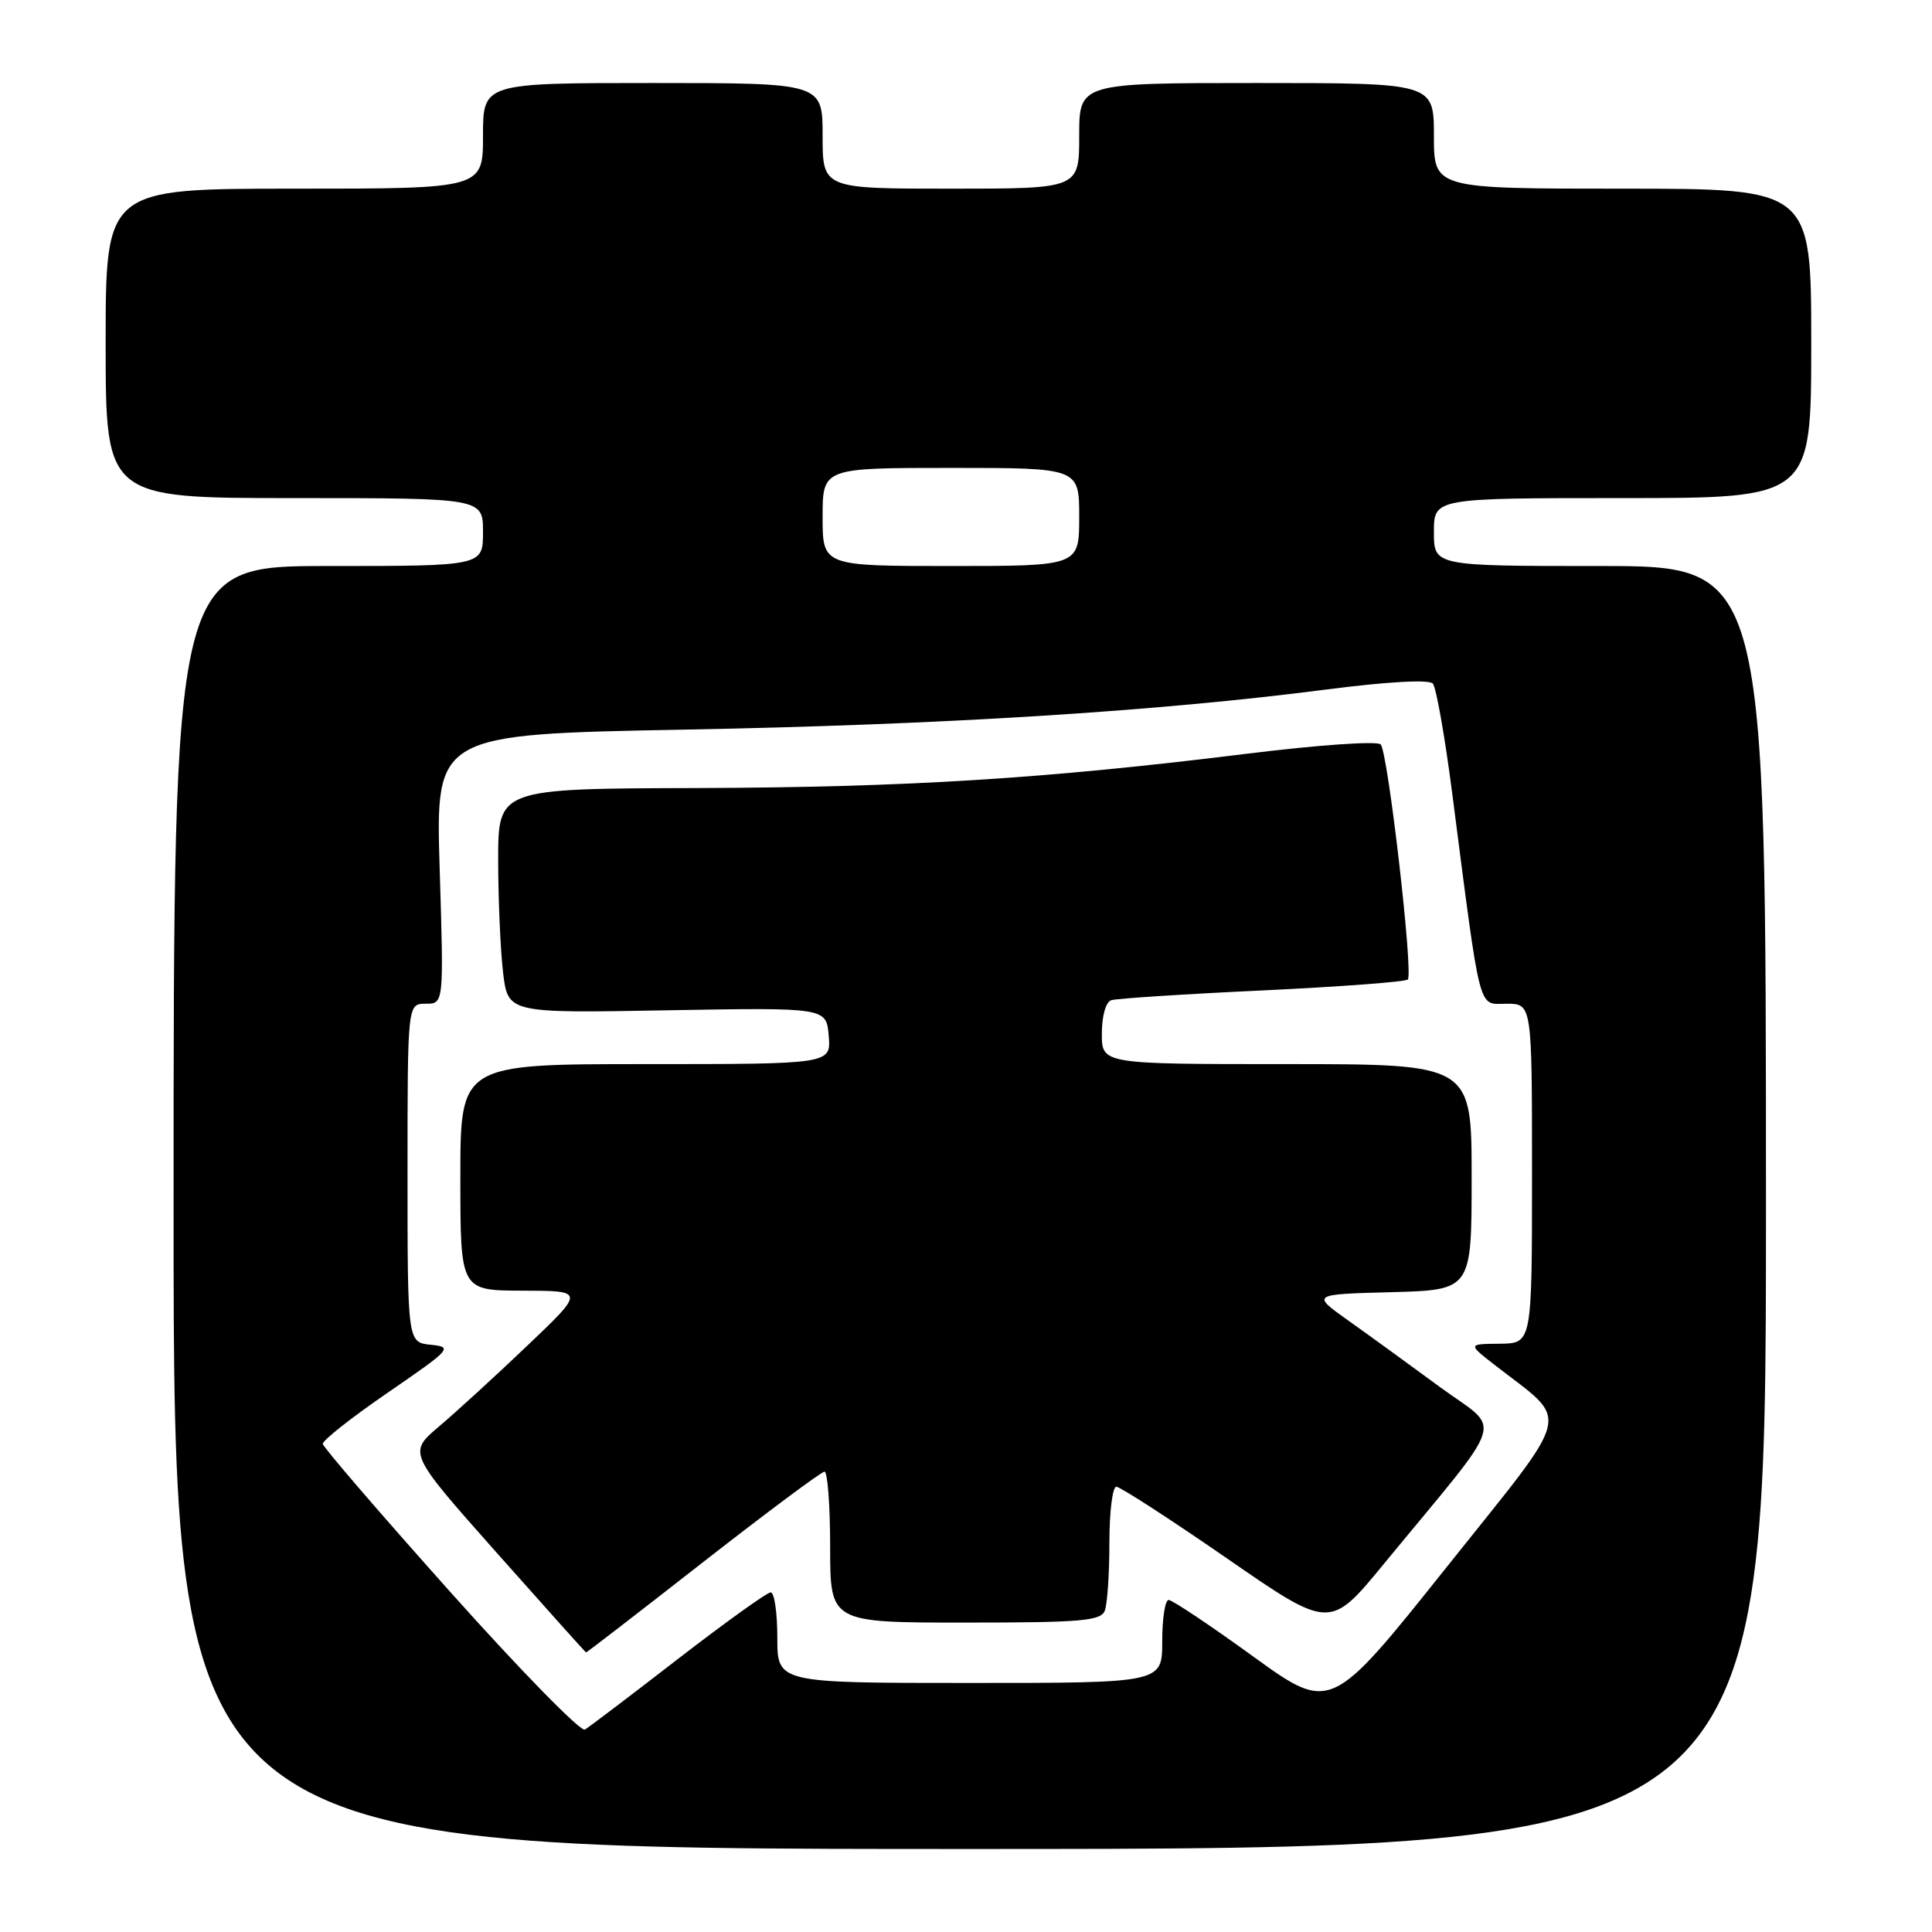 <?xml version="1.0" encoding="UTF-8" standalone="no"?>
<!DOCTYPE svg PUBLIC "-//W3C//DTD SVG 1.1//EN" "http://www.w3.org/Graphics/SVG/1.1/DTD/svg11.dtd" >
<svg xmlns="http://www.w3.org/2000/svg" xmlns:xlink="http://www.w3.org/1999/xlink" version="1.1" viewBox="0 0 256 256">
 <g >
 <path fill="currentColor"
d=" M 234.00 160.00 C 234.00 75.00 234.00 75.00 212.00 75.00 C 190.00 75.00 190.00 75.00 190.00 70.50 C 190.00 66.00 190.00 66.00 215.00 66.00 C 240.00 66.00 240.00 66.00 240.00 45.50 C 240.00 25.00 240.00 25.00 215.00 25.00 C 190.00 25.00 190.00 25.00 190.00 18.00 C 190.00 11.00 190.00 11.00 166.50 11.00 C 143.00 11.00 143.00 11.00 143.00 18.00 C 143.00 25.00 143.00 25.00 126.00 25.00 C 109.00 25.00 109.00 25.00 109.00 18.00 C 109.00 11.00 109.00 11.00 86.50 11.00 C 64.00 11.00 64.00 11.00 64.00 18.00 C 64.00 25.00 64.00 25.00 39.00 25.00 C 14.00 25.00 14.00 25.00 14.00 45.50 C 14.00 66.00 14.00 66.00 39.00 66.00 C 64.00 66.00 64.00 66.00 64.00 70.50 C 64.00 75.00 64.00 75.00 43.50 75.00 C 23.00 75.00 23.00 75.00 23.00 160.00 C 23.00 245.00 23.00 245.00 128.50 245.00 C 234.00 245.00 234.00 245.00 234.00 160.00 Z  M 59.68 210.96 C 50.42 200.60 42.82 191.77 42.77 191.32 C 42.73 190.87 46.62 187.80 51.43 184.50 C 59.80 178.75 60.04 178.49 57.08 178.19 C 54.00 177.87 54.00 177.87 54.00 155.44 C 54.00 133.00 54.00 133.00 56.41 133.00 C 58.81 133.00 58.81 133.00 58.26 115.15 C 57.71 97.30 57.71 97.30 90.60 96.68 C 124.90 96.04 153.21 94.28 175.78 91.36 C 183.84 90.32 189.37 90.01 189.86 90.58 C 190.30 91.08 191.45 97.58 192.41 105.00 C 196.28 134.90 195.79 133.00 199.62 133.00 C 203.00 133.00 203.00 133.00 203.00 155.50 C 203.00 178.00 203.00 178.00 198.75 178.05 C 194.50 178.09 194.50 178.09 197.97 180.80 C 208.17 188.76 208.77 186.22 191.64 207.71 C 176.32 226.92 176.32 226.92 166.01 219.46 C 160.35 215.36 155.32 212.00 154.85 212.00 C 154.38 212.00 154.00 214.47 154.00 217.50 C 154.00 223.00 154.00 223.00 128.50 223.00 C 103.00 223.00 103.00 223.00 103.00 217.00 C 103.00 213.70 102.61 211.00 102.12 211.00 C 101.64 211.00 96.13 214.96 89.87 219.79 C 83.62 224.63 78.05 228.85 77.50 229.18 C 76.95 229.51 68.93 221.31 59.68 210.96 Z  M 93.15 207.00 C 101.59 200.41 108.84 195.01 109.25 195.00 C 109.66 195.00 110.00 199.50 110.00 205.00 C 110.00 215.00 110.00 215.00 127.89 215.00 C 143.29 215.00 145.87 214.78 146.39 213.42 C 146.73 212.55 147.00 208.50 147.00 204.42 C 147.00 200.34 147.41 197.00 147.92 197.00 C 148.42 197.00 155.00 201.26 162.53 206.46 C 176.22 215.93 176.22 215.93 183.38 207.21 C 199.98 187.04 199.08 189.87 190.80 183.79 C 186.79 180.84 181.31 176.86 178.63 174.96 C 173.77 171.50 173.77 171.50 184.38 171.22 C 195.00 170.93 195.00 170.93 195.00 155.97 C 195.00 141.00 195.00 141.00 170.50 141.00 C 146.00 141.00 146.00 141.00 146.00 136.97 C 146.00 134.63 146.52 132.77 147.25 132.53 C 147.94 132.31 156.93 131.72 167.24 131.24 C 177.54 130.75 186.23 130.10 186.54 129.79 C 187.30 129.03 183.92 99.73 182.95 98.64 C 182.52 98.16 174.70 98.70 165.34 99.86 C 138.35 103.20 120.27 104.33 92.25 104.42 C 66.01 104.50 66.01 104.50 66.01 114.00 C 66.02 119.22 66.31 125.92 66.66 128.87 C 67.31 134.25 67.31 134.25 88.40 133.87 C 109.50 133.50 109.50 133.50 109.81 137.25 C 110.12 141.00 110.12 141.00 85.56 141.00 C 61.00 141.00 61.00 141.00 61.00 156.00 C 61.00 171.00 61.00 171.00 69.25 171.02 C 77.50 171.04 77.50 171.04 69.91 178.27 C 65.74 182.25 60.47 187.07 58.19 189.00 C 54.06 192.50 54.06 192.50 65.78 205.71 C 72.23 212.97 77.57 218.93 77.65 218.96 C 77.74 218.98 84.71 213.60 93.15 207.00 Z  M 109.00 68.50 C 109.00 62.00 109.00 62.00 126.00 62.00 C 143.00 62.00 143.00 62.00 143.00 68.50 C 143.00 75.00 143.00 75.00 126.00 75.00 C 109.00 75.00 109.00 75.00 109.00 68.50 Z "/>
</g>
</svg>